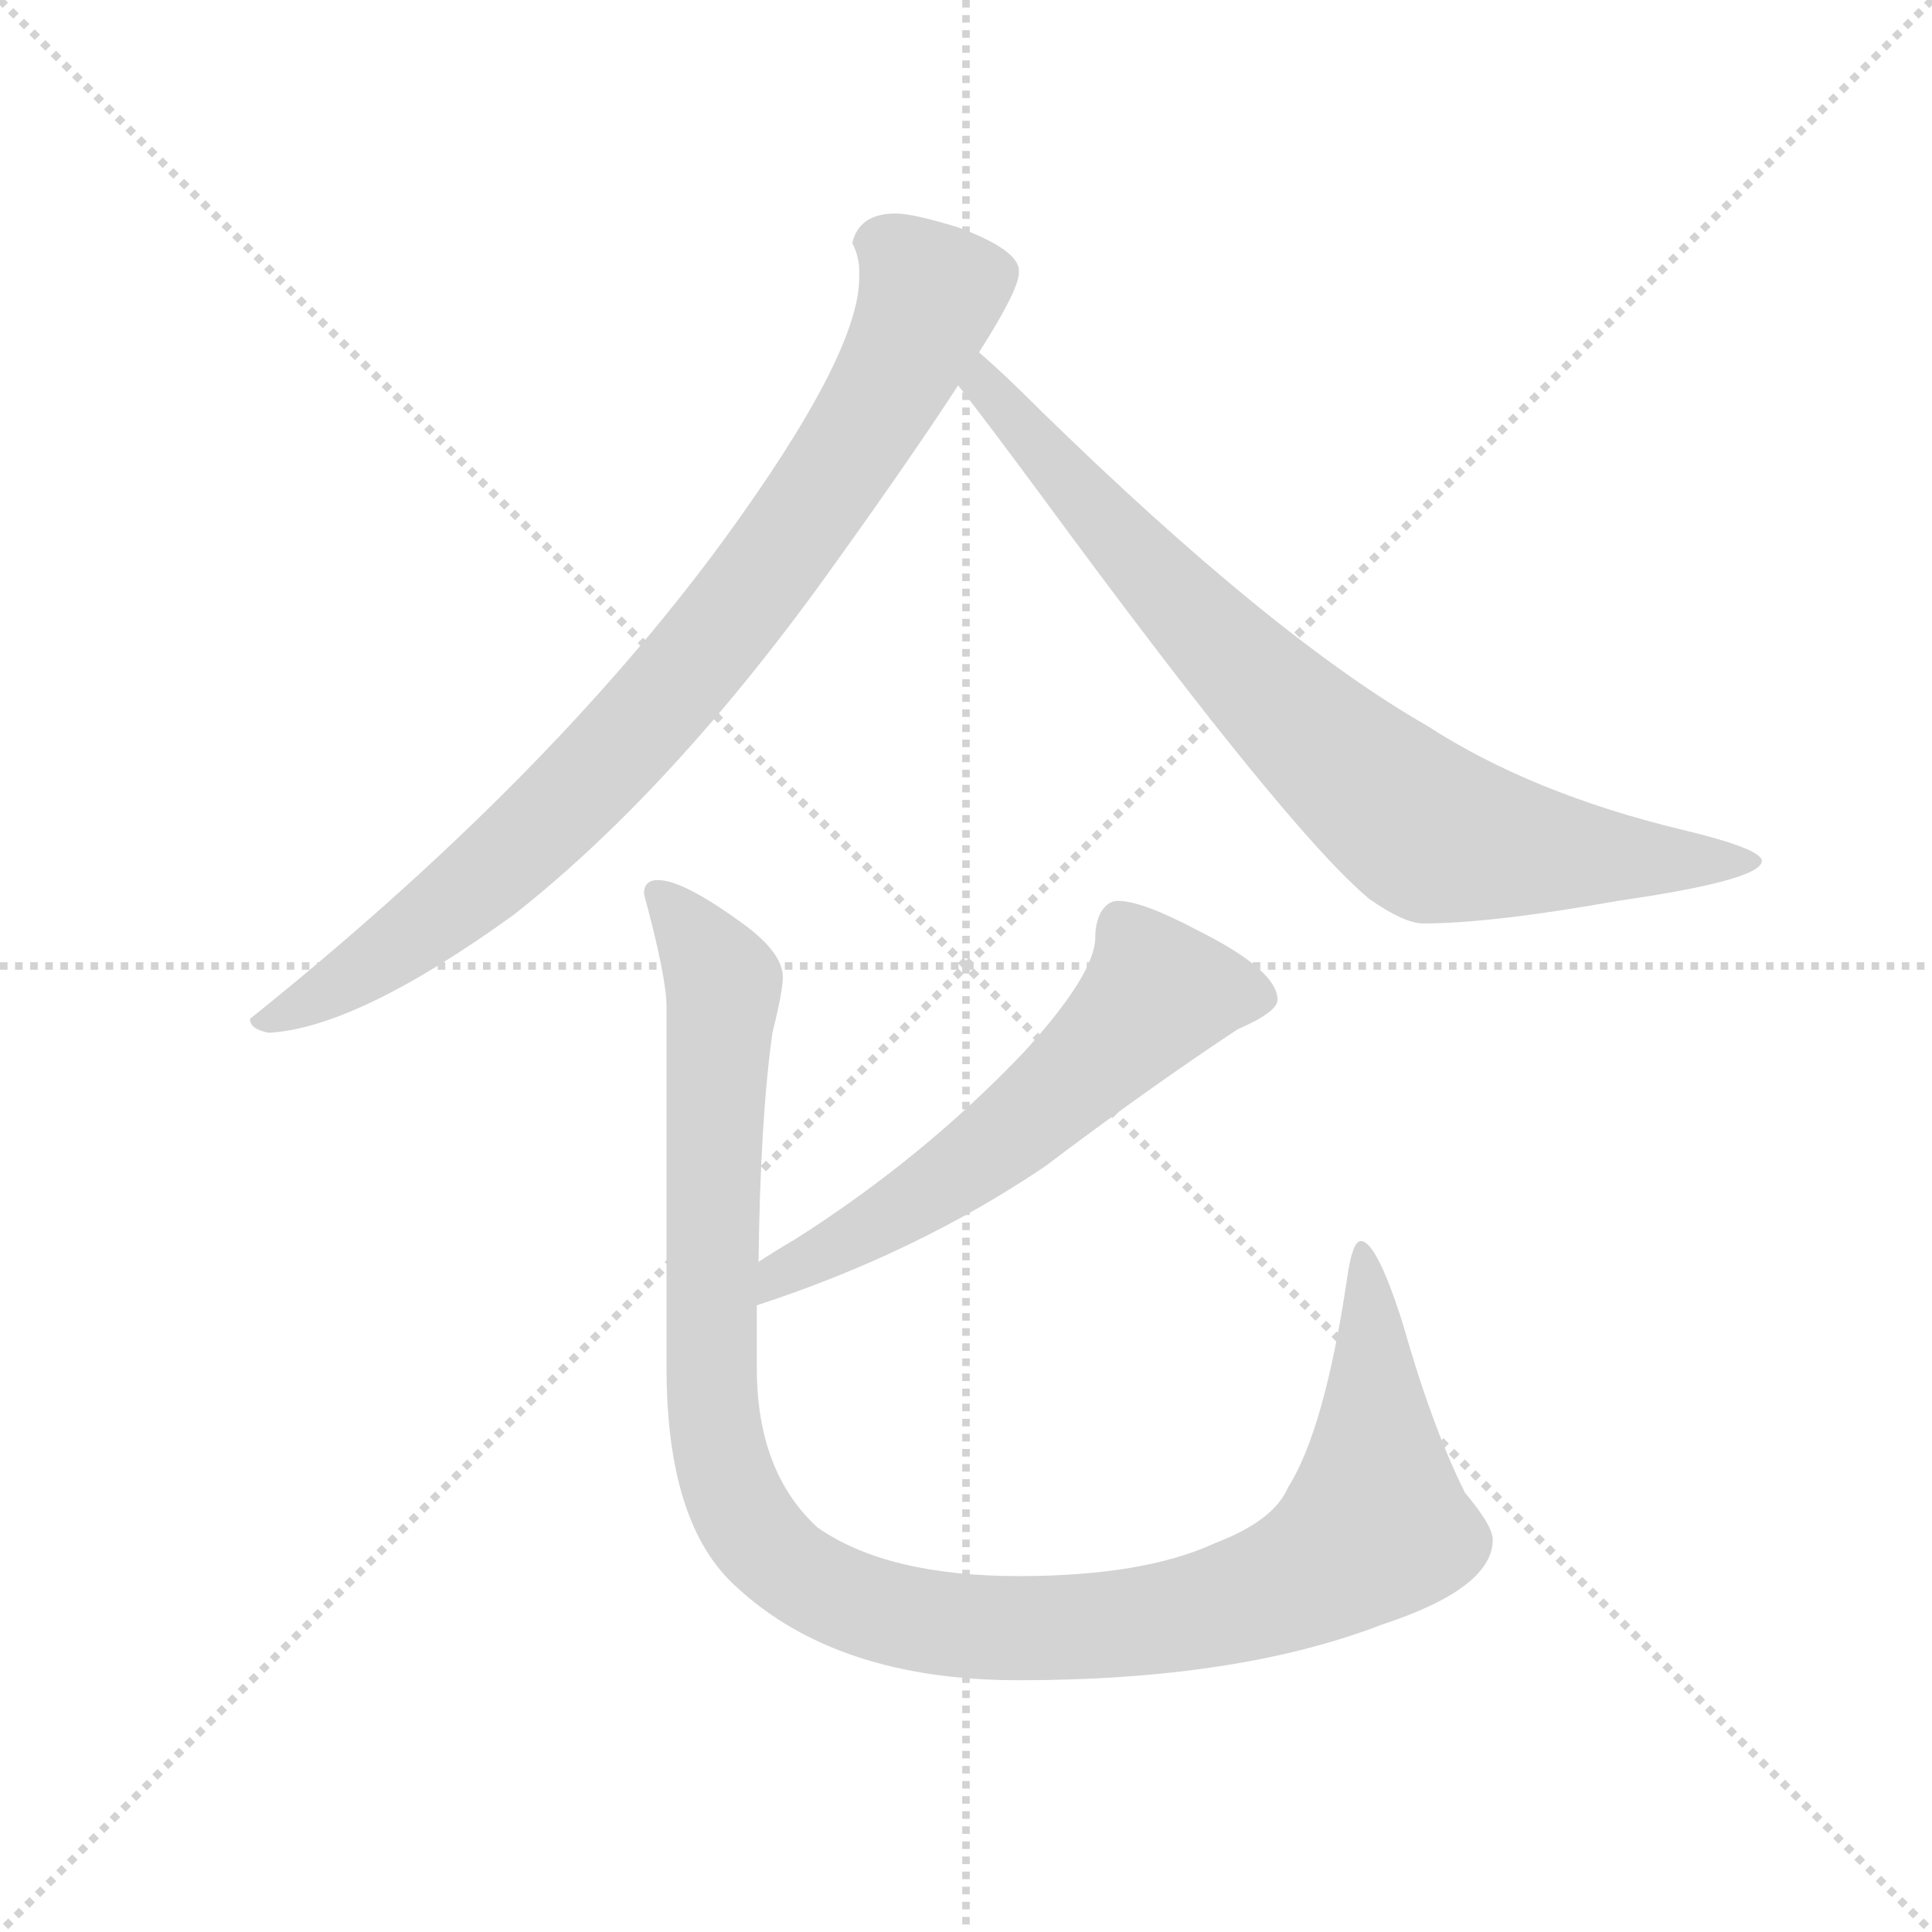<svg version="1.1" viewBox="0 0 1024 1024" xmlns="http://www.w3.org/2000/svg">
  <g stroke="lightgray" stroke-dasharray="1,1" stroke-width="1" transform="scale(4, 4)">
    <line x1="0" y1="0" x2="256" y2="256"></line>
    <line x1="256" y1="0" x2="0" y2="256"></line>
    <line x1="128" y1="0" x2="128" y2="256"></line>
    <line x1="0" y1="128" x2="256" y2="128"></line>
  </g>
  <g transform="scale(0.92, -0.92) translate(60, -850)">
    <style type="text/css">
      
        @keyframes keyframes0 {
          from {
            stroke: blue;
            stroke-dashoffset: 875;
            stroke-width: 128;
          }
          74% {
            animation-timing-function: step-end;
            stroke: blue;
            stroke-dashoffset: 0;
            stroke-width: 128;
          }
          to {
            stroke: black;
            stroke-width: 1024;
          }
        }
        #make-me-a-hanzi-animation-0 {
          animation: keyframes0 0.962s both;
          animation-delay: 0s;
          animation-timing-function: linear;
        }
      
        @keyframes keyframes1 {
          from {
            stroke: blue;
            stroke-dashoffset: 821;
            stroke-width: 128;
          }
          73% {
            animation-timing-function: step-end;
            stroke: blue;
            stroke-dashoffset: 0;
            stroke-width: 128;
          }
          to {
            stroke: black;
            stroke-width: 1024;
          }
        }
        #make-me-a-hanzi-animation-1 {
          animation: keyframes1 0.918s both;
          animation-delay: 0.962s;
          animation-timing-function: linear;
        }
      
        @keyframes keyframes2 {
          from {
            stroke: blue;
            stroke-dashoffset: 603;
            stroke-width: 128;
          }
          66% {
            animation-timing-function: step-end;
            stroke: blue;
            stroke-dashoffset: 0;
            stroke-width: 128;
          }
          to {
            stroke: black;
            stroke-width: 1024;
          }
        }
        #make-me-a-hanzi-animation-2 {
          animation: keyframes2 0.741s both;
          animation-delay: 1.88s;
          animation-timing-function: linear;
        }
      
        @keyframes keyframes3 {
          from {
            stroke: blue;
            stroke-dashoffset: 1184;
            stroke-width: 128;
          }
          79% {
            animation-timing-function: step-end;
            stroke: blue;
            stroke-dashoffset: 0;
            stroke-width: 128;
          }
          to {
            stroke: black;
            stroke-width: 1024;
          }
        }
        #make-me-a-hanzi-animation-3 {
          animation: keyframes3 1.214s both;
          animation-delay: 2.621s;
          animation-timing-function: linear;
        }
      
    </style>
    
      <path d="M 456 727 Q 435 727 431 710 Q 435 702 435 694 L 435 690 Q 435 646 357 539 Q 256 401 84 263 Q 84 257 95 255 Q 146 258 236 323 Q 330 397 423 528 Q 466 588 492 628 L 504 647 Q 527 683 527 693 L 527 694 Q 527 706 492 719 Q 466 727 456 727 Z" fill="lightgray"></path>
    
      <path d="M 492 628 Q 507 609 541 563 Q 682 371 729 332 Q 749 318 760 318 Q 799 318 872 331 Q 955 343 955 354 Q 955 361 909 372 Q 822 393 762 432 Q 673 483 539 614 Q 517 636 504 647 C 482 667 474 652 492 628 Z" fill="lightgray"></path>
    
      <path d="M 584 331 Q 578 331 574 324 Q 571 318 571 310 Q 571 289 530 244 Q 472 183 398 136 Q 386 129 377 123 C 352 107 348 88 376 98 Q 468 128 542 178 Q 603 224 653 257 Q 676 267 676 274 Q 676 291 630 314 Q 598 331 584 331 Z" fill="lightgray"></path>
    
      <path d="M 377 123 Q 378 205 385 255 Q 391 279 391 287 Q 391 302 365 320 Q 333 343 319 343 Q 311 343 311 335 Q 324 287 324 270 L 324 62 Q 324 -28 364 -64 Q 422 -118 527 -118 Q 653 -118 736 -86 Q 800 -65 800 -37 Q 800 -29 784 -10 Q 765 28 748 88 Q 733 135 724 135 Q 719 135 716 113 Q 703 26 682 -7 Q 674 -26 640 -39 Q 599 -58 527 -58 Q 451 -58 411 -30 Q 376 2 376 62 L 376 98 L 377 123 Z" fill="lightgray"></path>
    
    
      <clipPath id="make-me-a-hanzi-clip-0">
        <path d="M 456 727 Q 435 727 431 710 Q 435 702 435 694 L 435 690 Q 435 646 357 539 Q 256 401 84 263 Q 84 257 95 255 Q 146 258 236 323 Q 330 397 423 528 Q 466 588 492 628 L 504 647 Q 527 683 527 693 L 527 694 Q 527 706 492 719 Q 466 727 456 727 Z"></path>
      </clipPath>
      <path clip-path="url(#make-me-a-hanzi-clip-0)" d="M 444 710 L 464 697 L 475 676 L 432 594 L 364 497 L 292 414 L 211 337 L 119 273 L 94 265" fill="none" id="make-me-a-hanzi-animation-0" stroke-dasharray="747 1494" stroke-linecap="round"></path>
    
      <clipPath id="make-me-a-hanzi-clip-1">
        <path d="M 492 628 Q 507 609 541 563 Q 682 371 729 332 Q 749 318 760 318 Q 799 318 872 331 Q 955 343 955 354 Q 955 361 909 372 Q 822 393 762 432 Q 673 483 539 614 Q 517 636 504 647 C 482 667 474 652 492 628 Z"></path>
      </clipPath>
      <path clip-path="url(#make-me-a-hanzi-clip-1)" d="M 504 640 L 510 624 L 609 512 L 699 423 L 760 373 L 881 354 L 951 354" fill="none" id="make-me-a-hanzi-animation-1" stroke-dasharray="693 1386" stroke-linecap="round"></path>
    
      <clipPath id="make-me-a-hanzi-clip-2">
        <path d="M 584 331 Q 578 331 574 324 Q 571 318 571 310 Q 571 289 530 244 Q 472 183 398 136 Q 386 129 377 123 C 352 107 348 88 376 98 Q 468 128 542 178 Q 603 224 653 257 Q 676 267 676 274 Q 676 291 630 314 Q 598 331 584 331 Z"></path>
      </clipPath>
      <path clip-path="url(#make-me-a-hanzi-clip-2)" d="M 666 276 L 606 278 L 509 187 L 449 146 L 389 116 L 382 104" fill="none" id="make-me-a-hanzi-animation-2" stroke-dasharray="475 950" stroke-linecap="round"></path>
    
      <clipPath id="make-me-a-hanzi-clip-3">
        <path d="M 377 123 Q 378 205 385 255 Q 391 279 391 287 Q 391 302 365 320 Q 333 343 319 343 Q 311 343 311 335 Q 324 287 324 270 L 324 62 Q 324 -28 364 -64 Q 422 -118 527 -118 Q 653 -118 736 -86 Q 800 -65 800 -37 Q 800 -29 784 -10 Q 765 28 748 88 Q 733 135 724 135 Q 719 135 716 113 Q 703 26 682 -7 Q 674 -26 640 -39 Q 599 -58 527 -58 Q 451 -58 411 -30 Q 376 2 376 62 L 376 98 L 377 123 Z"></path>
      </clipPath>
      <path clip-path="url(#make-me-a-hanzi-clip-3)" d="M 321 333 L 357 281 L 349 99 L 356 6 L 380 -40 L 407 -62 L 470 -84 L 536 -88 L 630 -79 L 704 -51 L 733 -28 L 731 94 L 724 130" fill="none" id="make-me-a-hanzi-animation-3" stroke-dasharray="1056 2112" stroke-linecap="round"></path>
    
  </g>
</svg>